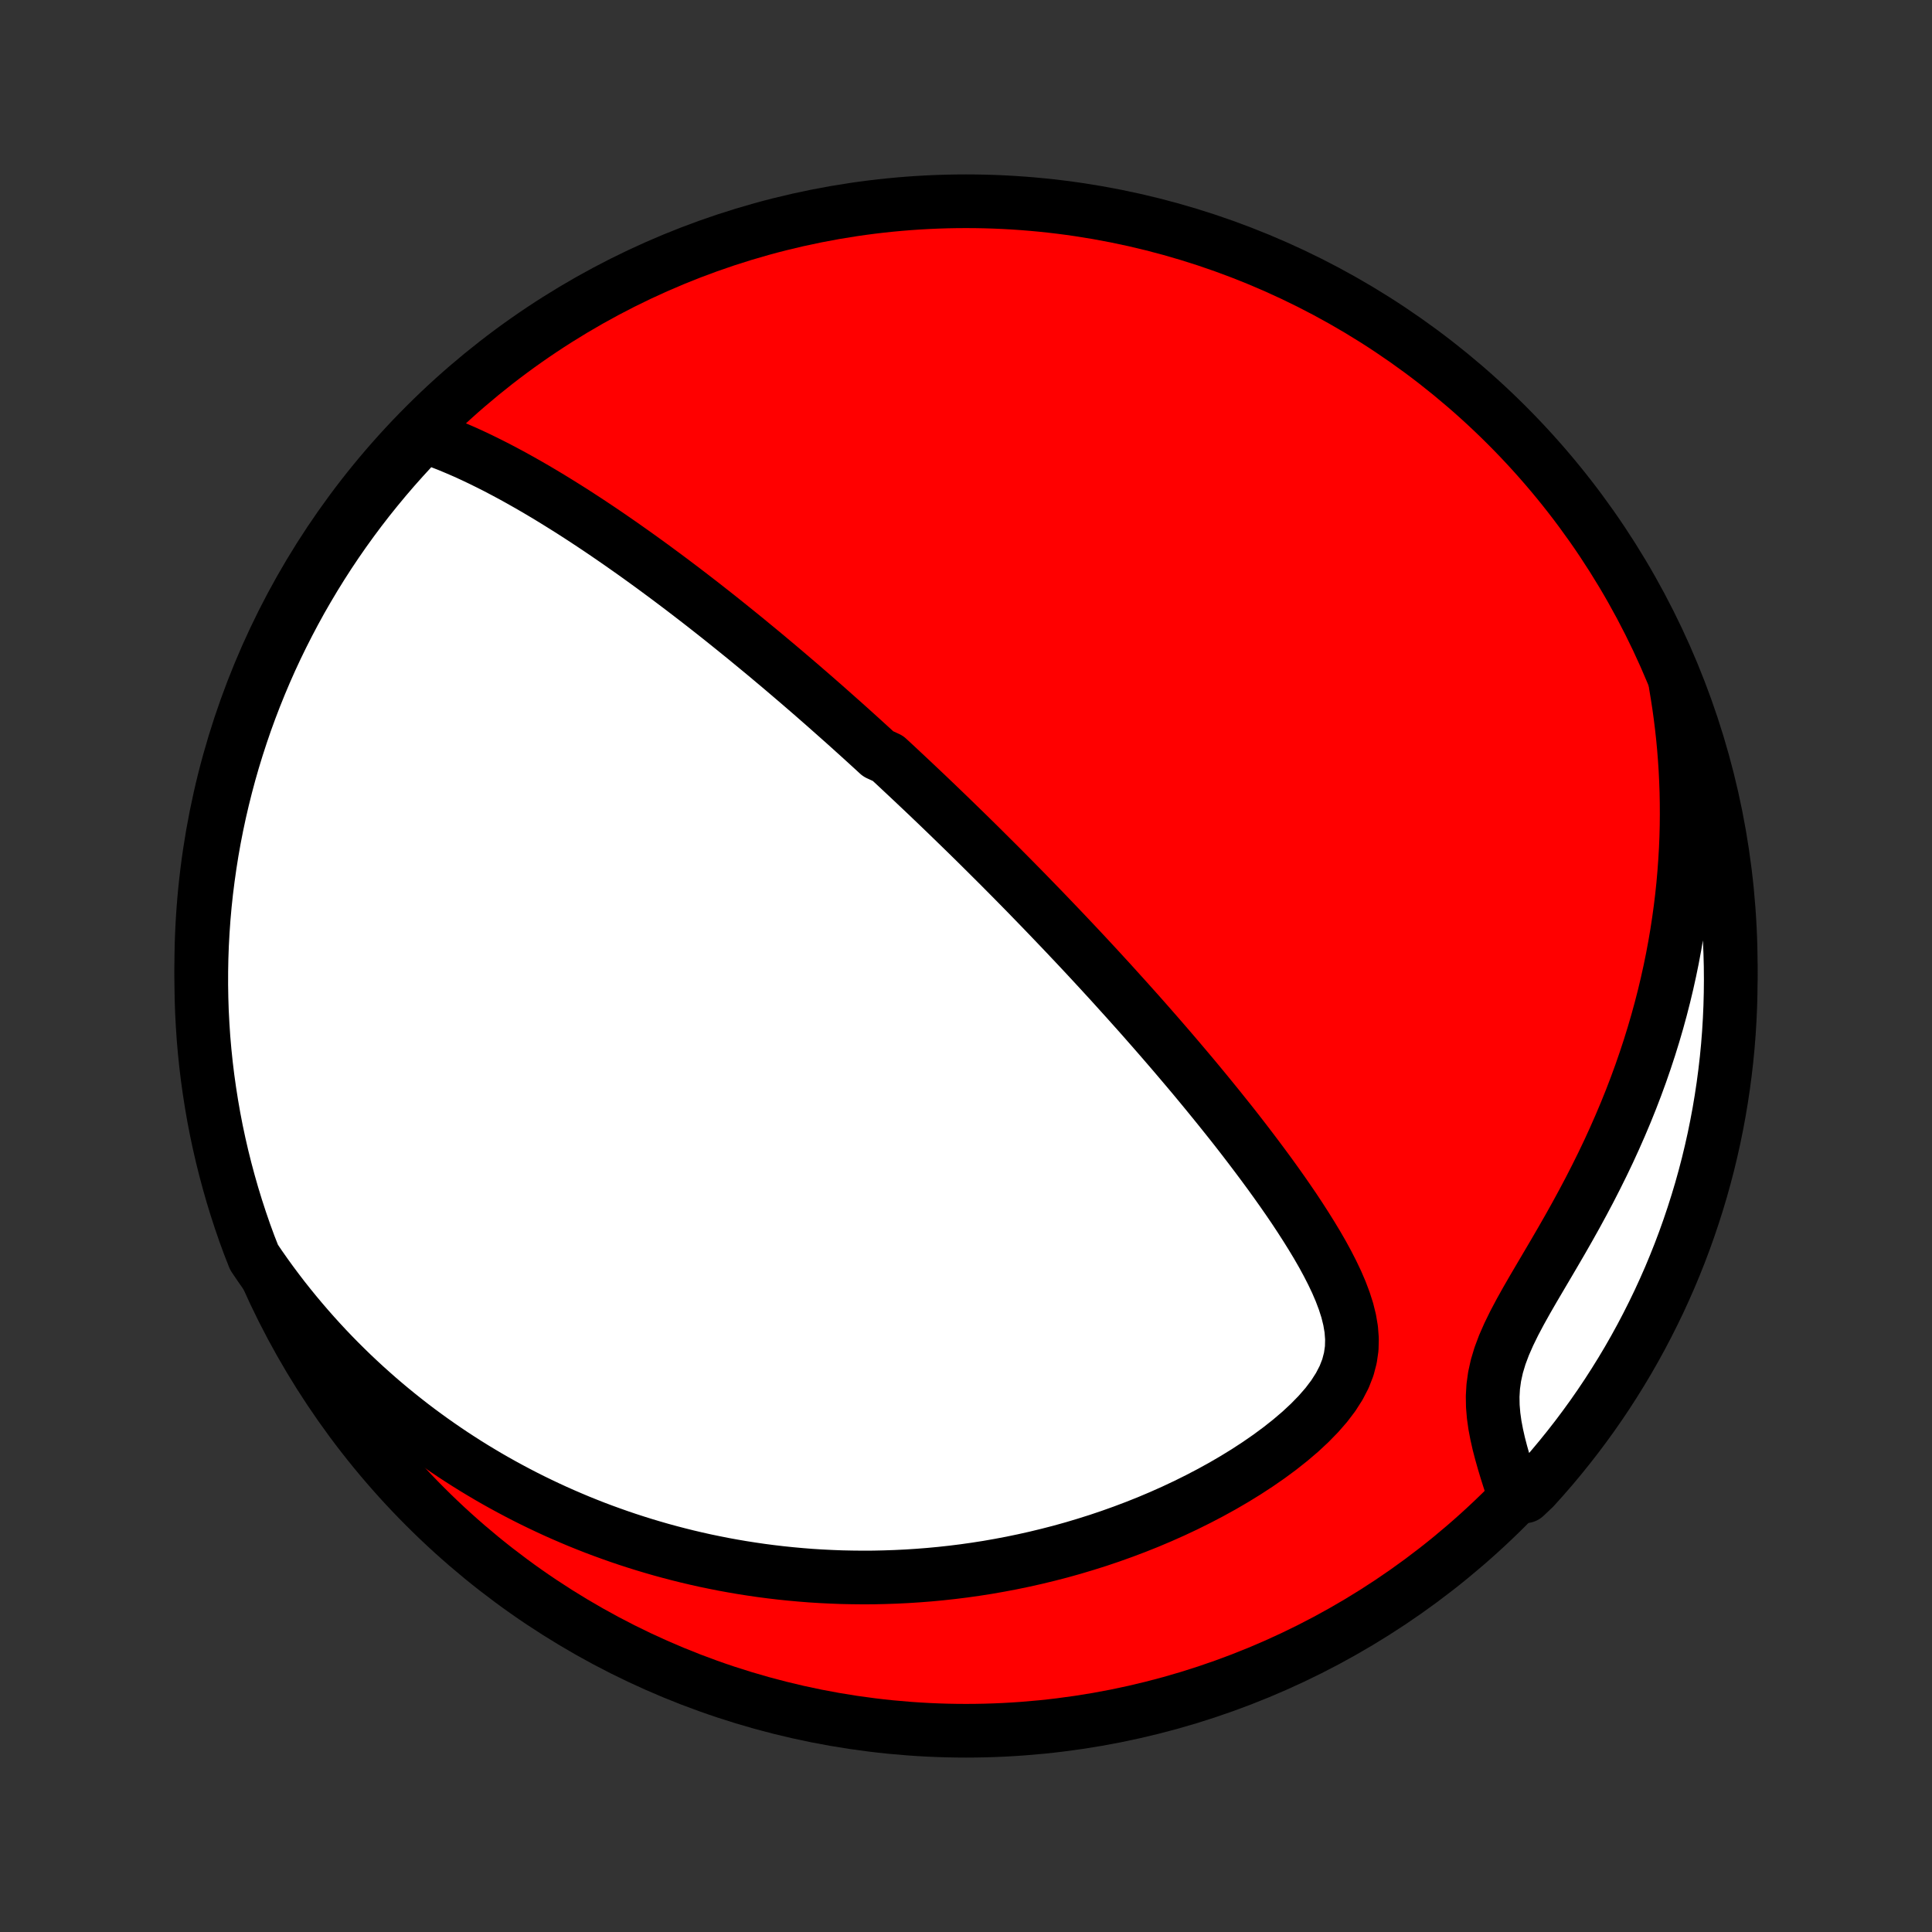 <?xml version="1.0" encoding="utf-8" standalone="no"?>
<!DOCTYPE svg PUBLIC "-//W3C//DTD SVG 1.1//EN"
  "http://www.w3.org/Graphics/SVG/1.1/DTD/svg11.dtd">
<!-- Created with matplotlib (http://matplotlib.org/) -->
<svg height="72pt" version="1.1" viewBox="0 0 72 72" width="72pt" xmlns="http://www.w3.org/2000/svg" xmlns:xlink="http://www.w3.org/1999/xlink">
 <rect x="0" y="0" width="72" height="72" fill="#333333" stroke="none"/>
 <defs>
  <style type="text/css">
*{stroke-linecap:butt;stroke-linejoin:round;}
  </style>
 </defs>
 <g id="figure_1">
  <g id="patch_1">
   <path d="
M0 72
L72 72
L72 0
L0 0
z
" style="fill:none;"/>
  </g>
  <g id="axes_1">
   <g id="PatchCollection_1">
    <defs>
     <path d="
M36 -7.5
C43.558 -7.5 50.808 -10.503 56.153 -15.848
C61.497 -21.192 64.5 -28.442 64.5 -36
C64.5 -43.558 61.497 -50.808 56.153 -56.153
C50.808 -61.497 43.558 -64.5 36 -64.5
C28.442 -64.5 21.192 -61.497 15.848 -56.153
C10.503 -50.808 7.5 -43.558 7.5 -36
C7.5 -28.442 10.503 -21.192 15.848 -15.848
C21.192 -10.503 28.442 -7.5 36 -7.5
z
" id="C0_0_a811fe30f3"/>
     <path d="
M15.781 -55.751
L16.095 -55.645
L16.407 -55.531
L16.717 -55.41
L17.023 -55.282
L17.328 -55.15
L17.629 -55.012
L17.928 -54.87
L18.224 -54.724
L18.518 -54.575
L18.809 -54.422
L19.098 -54.267
L19.383 -54.109
L19.666 -53.949
L19.947 -53.787
L20.224 -53.623
L20.499 -53.458
L20.771 -53.291
L21.041 -53.123
L21.308 -52.955
L21.572 -52.785
L21.833 -52.615
L22.092 -52.444
L22.348 -52.273
L22.602 -52.101
L22.852 -51.929
L23.101 -51.757
L23.346 -51.585
L23.59 -51.413
L23.831 -51.241
L24.069 -51.069
L24.305 -50.898
L24.538 -50.726
L24.77 -50.555
L24.999 -50.384
L25.226 -50.213
L25.451 -50.043
L25.673 -49.873
L25.894 -49.703
L26.113 -49.534
L26.329 -49.365
L26.544 -49.196
L26.757 -49.028
L26.968 -48.86
L27.177 -48.692
L27.385 -48.525
L27.591 -48.358
L27.796 -48.192
L27.998 -48.025
L28.2 -47.859
L28.4 -47.694
L28.599 -47.529
L28.796 -47.363
L28.992 -47.199
L29.187 -47.034
L29.381 -46.869
L29.573 -46.705
L29.765 -46.541
L29.955 -46.377
L30.145 -46.213
L30.334 -46.049
L30.521 -45.885
L30.709 -45.721
L30.895 -45.556
L31.08 -45.392
L31.265 -45.228
L31.45 -45.064
L31.634 -44.899
L31.817 -44.734
L32 -44.569
L32.182 -44.404
L32.364 -44.238
L32.546 -44.072
L32.727 -43.905
L33.09 -43.738
L33.271 -43.571
L33.452 -43.403
L33.632 -43.234
L33.813 -43.065
L33.994 -42.895
L34.175 -42.724
L34.356 -42.553
L34.538 -42.381
L34.719 -42.208
L34.901 -42.034
L35.083 -41.859
L35.266 -41.683
L35.449 -41.506
L35.632 -41.328
L35.816 -41.149
L36.001 -40.969
L36.186 -40.788
L36.372 -40.605
L36.558 -40.421
L36.745 -40.235
L36.933 -40.048
L37.122 -39.86
L37.312 -39.67
L37.502 -39.478
L37.694 -39.285
L37.886 -39.09
L38.08 -38.893
L38.274 -38.695
L38.469 -38.494
L38.666 -38.291
L38.864 -38.087
L39.063 -37.88
L39.263 -37.671
L39.465 -37.46
L39.668 -37.247
L39.872 -37.031
L40.078 -36.813
L40.285 -36.593
L40.493 -36.37
L40.703 -36.144
L40.914 -35.916
L41.127 -35.684
L41.341 -35.451
L41.556 -35.214
L41.773 -34.974
L41.992 -34.732
L42.212 -34.486
L42.434 -34.238
L42.657 -33.986
L42.881 -33.731
L43.107 -33.473
L43.334 -33.212
L43.562 -32.948
L43.792 -32.68
L44.023 -32.408
L44.255 -32.134
L44.489 -31.856
L44.723 -31.574
L44.958 -31.289
L45.193 -31.001
L45.43 -30.709
L45.666 -30.414
L45.904 -30.116
L46.141 -29.814
L46.378 -29.508
L46.614 -29.199
L46.85 -28.887
L47.085 -28.572
L47.319 -28.254
L47.551 -27.932
L47.781 -27.608
L48.008 -27.281
L48.233 -26.951
L48.453 -26.618
L48.669 -26.282
L48.88 -25.944
L49.085 -25.604
L49.282 -25.262
L49.47 -24.917
L49.647 -24.571
L49.813 -24.223
L49.963 -23.873
L50.096 -23.521
L50.209 -23.169
L50.297 -22.815
L50.357 -22.46
L50.384 -22.105
L50.375 -21.749
L50.324 -21.394
L50.231 -21.039
L50.093 -20.685
L49.911 -20.334
L49.689 -19.986
L49.428 -19.642
L49.133 -19.304
L48.809 -18.972
L48.46 -18.647
L48.088 -18.33
L47.698 -18.021
L47.293 -17.722
L46.874 -17.432
L46.445 -17.152
L46.006 -16.882
L45.56 -16.622
L45.108 -16.373
L44.65 -16.134
L44.189 -15.905
L43.725 -15.687
L43.258 -15.479
L42.79 -15.281
L42.321 -15.094
L41.852 -14.917
L41.384 -14.75
L40.916 -14.592
L40.449 -14.445
L39.984 -14.306
L39.521 -14.177
L39.06 -14.058
L38.602 -13.947
L38.147 -13.845
L37.694 -13.751
L37.245 -13.666
L36.8 -13.588
L36.358 -13.519
L35.919 -13.457
L35.485 -13.403
L35.054 -13.356
L34.628 -13.316
L34.206 -13.283
L33.787 -13.256
L33.373 -13.236
L32.963 -13.222
L32.557 -13.213
L32.156 -13.211
L31.759 -13.215
L31.366 -13.223
L30.977 -13.238
L30.592 -13.257
L30.211 -13.281
L29.834 -13.311
L29.462 -13.345
L29.093 -13.383
L28.729 -13.426
L28.368 -13.473
L28.011 -13.525
L27.658 -13.58
L27.308 -13.64
L26.962 -13.703
L26.62 -13.771
L26.281 -13.841
L25.946 -13.916
L25.614 -13.994
L25.285 -14.076
L24.959 -14.161
L24.637 -14.249
L24.318 -14.341
L24.001 -14.436
L23.688 -14.534
L23.377 -14.635
L23.07 -14.739
L22.765 -14.847
L22.462 -14.957
L22.162 -15.07
L21.865 -15.187
L21.57 -15.306
L21.278 -15.429
L20.988 -15.554
L20.7 -15.682
L20.414 -15.814
L20.131 -15.948
L19.849 -16.085
L19.57 -16.225
L19.292 -16.369
L19.017 -16.515
L18.743 -16.664
L18.471 -16.816
L18.201 -16.971
L17.933 -17.13
L17.666 -17.291
L17.401 -17.456
L17.138 -17.624
L16.876 -17.795
L16.616 -17.97
L16.357 -18.148
L16.1 -18.329
L15.844 -18.514
L15.589 -18.702
L15.336 -18.894
L15.085 -19.09
L14.834 -19.29
L14.585 -19.493
L14.337 -19.7
L14.091 -19.911
L13.846 -20.127
L13.602 -20.346
L13.36 -20.57
L13.118 -20.798
L12.879 -21.031
L12.64 -21.268
L12.403 -21.51
L12.167 -21.757
L11.933 -22.009
L11.7 -22.266
L11.469 -22.528
L11.239 -22.796
L11.011 -23.068
L10.784 -23.347
L10.559 -23.631
L10.336 -23.922
L10.115 -24.218
L9.896 -24.521
L9.679 -24.83
L9.467 -25.145
L9.29 -25.596
L9.12 -26.06
L8.959 -26.528
L8.806 -26.998
L8.661 -27.472
L8.525 -27.948
L8.397 -28.426
L8.277 -28.907
L8.166 -29.39
L8.063 -29.874
L7.969 -30.361
L7.884 -30.849
L7.807 -31.34
L7.738 -31.831
L7.678 -32.324
L7.627 -32.817
L7.584 -33.312
L7.551 -33.808
L7.525 -34.304
L7.509 -34.801
L7.501 -35.298
L7.502 -35.795
L7.511 -36.293
L7.529 -36.79
L7.556 -37.287
L7.591 -37.784
L7.635 -38.28
L7.688 -38.775
L7.75 -39.27
L7.82 -39.764
L7.898 -40.256
L7.985 -40.747
L8.081 -41.237
L8.185 -41.725
L8.298 -42.211
L8.419 -42.696
L8.548 -43.178
L8.686 -43.659
L8.832 -44.136
L8.987 -44.612
L9.149 -45.085
L9.32 -45.555
L9.499 -46.022
L9.686 -46.486
L9.881 -46.947
L10.084 -47.405
L10.295 -47.859
L10.514 -48.309
L10.741 -48.756
L10.975 -49.199
L11.216 -49.638
L11.466 -50.072
L11.723 -50.503
L11.987 -50.929
L12.258 -51.35
L12.537 -51.767
L12.823 -52.179
L13.116 -52.586
L13.416 -52.988
L13.723 -53.385
L14.037 -53.776
L14.357 -54.162
L14.684 -54.543
L15.017 -54.917
z
" id="C0_1_bca71686a0"/>
     <path d="
M62.444 -46.496
L62.508 -46.112
L62.568 -45.724
L62.622 -45.333
L62.671 -44.939
L62.715 -44.54
L62.753 -44.139
L62.785 -43.733
L62.812 -43.324
L62.832 -42.911
L62.847 -42.494
L62.855 -42.074
L62.857 -41.65
L62.853 -41.222
L62.842 -40.791
L62.824 -40.356
L62.798 -39.917
L62.766 -39.475
L62.727 -39.029
L62.68 -38.58
L62.625 -38.128
L62.562 -37.672
L62.492 -37.213
L62.413 -36.751
L62.326 -36.285
L62.23 -35.817
L62.126 -35.347
L62.013 -34.874
L61.891 -34.398
L61.76 -33.921
L61.62 -33.442
L61.471 -32.961
L61.312 -32.478
L61.145 -31.995
L60.968 -31.511
L60.782 -31.026
L60.587 -30.542
L60.382 -30.057
L60.169 -29.573
L59.948 -29.09
L59.718 -28.609
L59.48 -28.129
L59.236 -27.652
L58.984 -27.177
L58.728 -26.706
L58.466 -26.238
L58.201 -25.774
L57.934 -25.315
L57.667 -24.861
L57.403 -24.413
L57.143 -23.971
L56.892 -23.536
L56.653 -23.107
L56.43 -22.686
L56.228 -22.273
L56.05 -21.868
L55.901 -21.471
L55.784 -21.082
L55.7 -20.701
L55.648 -20.327
L55.627 -19.959
L55.633 -19.597
L55.663 -19.241
L55.712 -18.89
L55.778 -18.544
L55.855 -18.202
L55.943 -17.864
L56.037 -17.531
L56.136 -17.201
L56.239 -16.876
L56.344 -16.554
L56.835 -16.236
L57.172 -16.554
L57.501 -16.921
L57.825 -17.293
L58.141 -17.671
L58.451 -18.055
L58.754 -18.444
L59.05 -18.839
L59.339 -19.238
L59.621 -19.643
L59.896 -20.053
L60.163 -20.468
L60.423 -20.887
L60.676 -21.311
L60.921 -21.74
L61.158 -22.172
L61.388 -22.61
L61.61 -23.051
L61.825 -23.496
L62.031 -23.945
L62.23 -24.397
L62.42 -24.853
L62.603 -25.313
L62.777 -25.775
L62.943 -26.241
L63.101 -26.71
L63.251 -27.182
L63.393 -27.656
L63.526 -28.133
L63.651 -28.612
L63.767 -29.094
L63.875 -29.577
L63.974 -30.063
L64.065 -30.55
L64.147 -31.039
L64.221 -31.53
L64.286 -32.022
L64.343 -32.515
L64.391 -33.009
L64.43 -33.504
L64.46 -34
L64.482 -34.496
L64.495 -34.993
L64.5 -35.491
L64.496 -35.988
L64.483 -36.485
L64.462 -36.983
L64.431 -37.48
L64.393 -37.976
L64.345 -38.472
L64.289 -38.967
L64.224 -39.461
L64.151 -39.955
L64.069 -40.447
L63.979 -40.937
L63.88 -41.426
L63.772 -41.914
L63.656 -42.4
L63.532 -42.883
L63.399 -43.365
L63.258 -43.844
L63.109 -44.321
L62.951 -44.796
L62.785 -45.267
z
" id="C0_2_43b58ea703"/>
    </defs>
    <g clip-path="url(#p1bffca34e9)">
     <use style="fill:#ff0000;stroke:#000000;stroke-width:2.0;" x="0.0" xlink:href="#C0_0_a811fe30f3" y="72.0"/>
    </g>
    <g clip-path="url(#p1bffca34e9)">
     <use style="fill:#ffffff;stroke:#000000;stroke-width:2.0;" x="0.0" xlink:href="#C0_1_bca71686a0" y="72.0"/>
    </g>
    <g clip-path="url(#p1bffca34e9)">
     <use style="fill:#ffffff;stroke:#000000;stroke-width:2.0;" x="0.0" xlink:href="#C0_2_43b58ea703" y="72.0"/>
    </g>
   </g>
  </g>
 </g>
 <defs>
  <clipPath id="p1bffca34e9">
   <rect height="72.0" width="72.0" x="0.0" y="0.0"/>
  </clipPath>
 </defs>
</svg>
